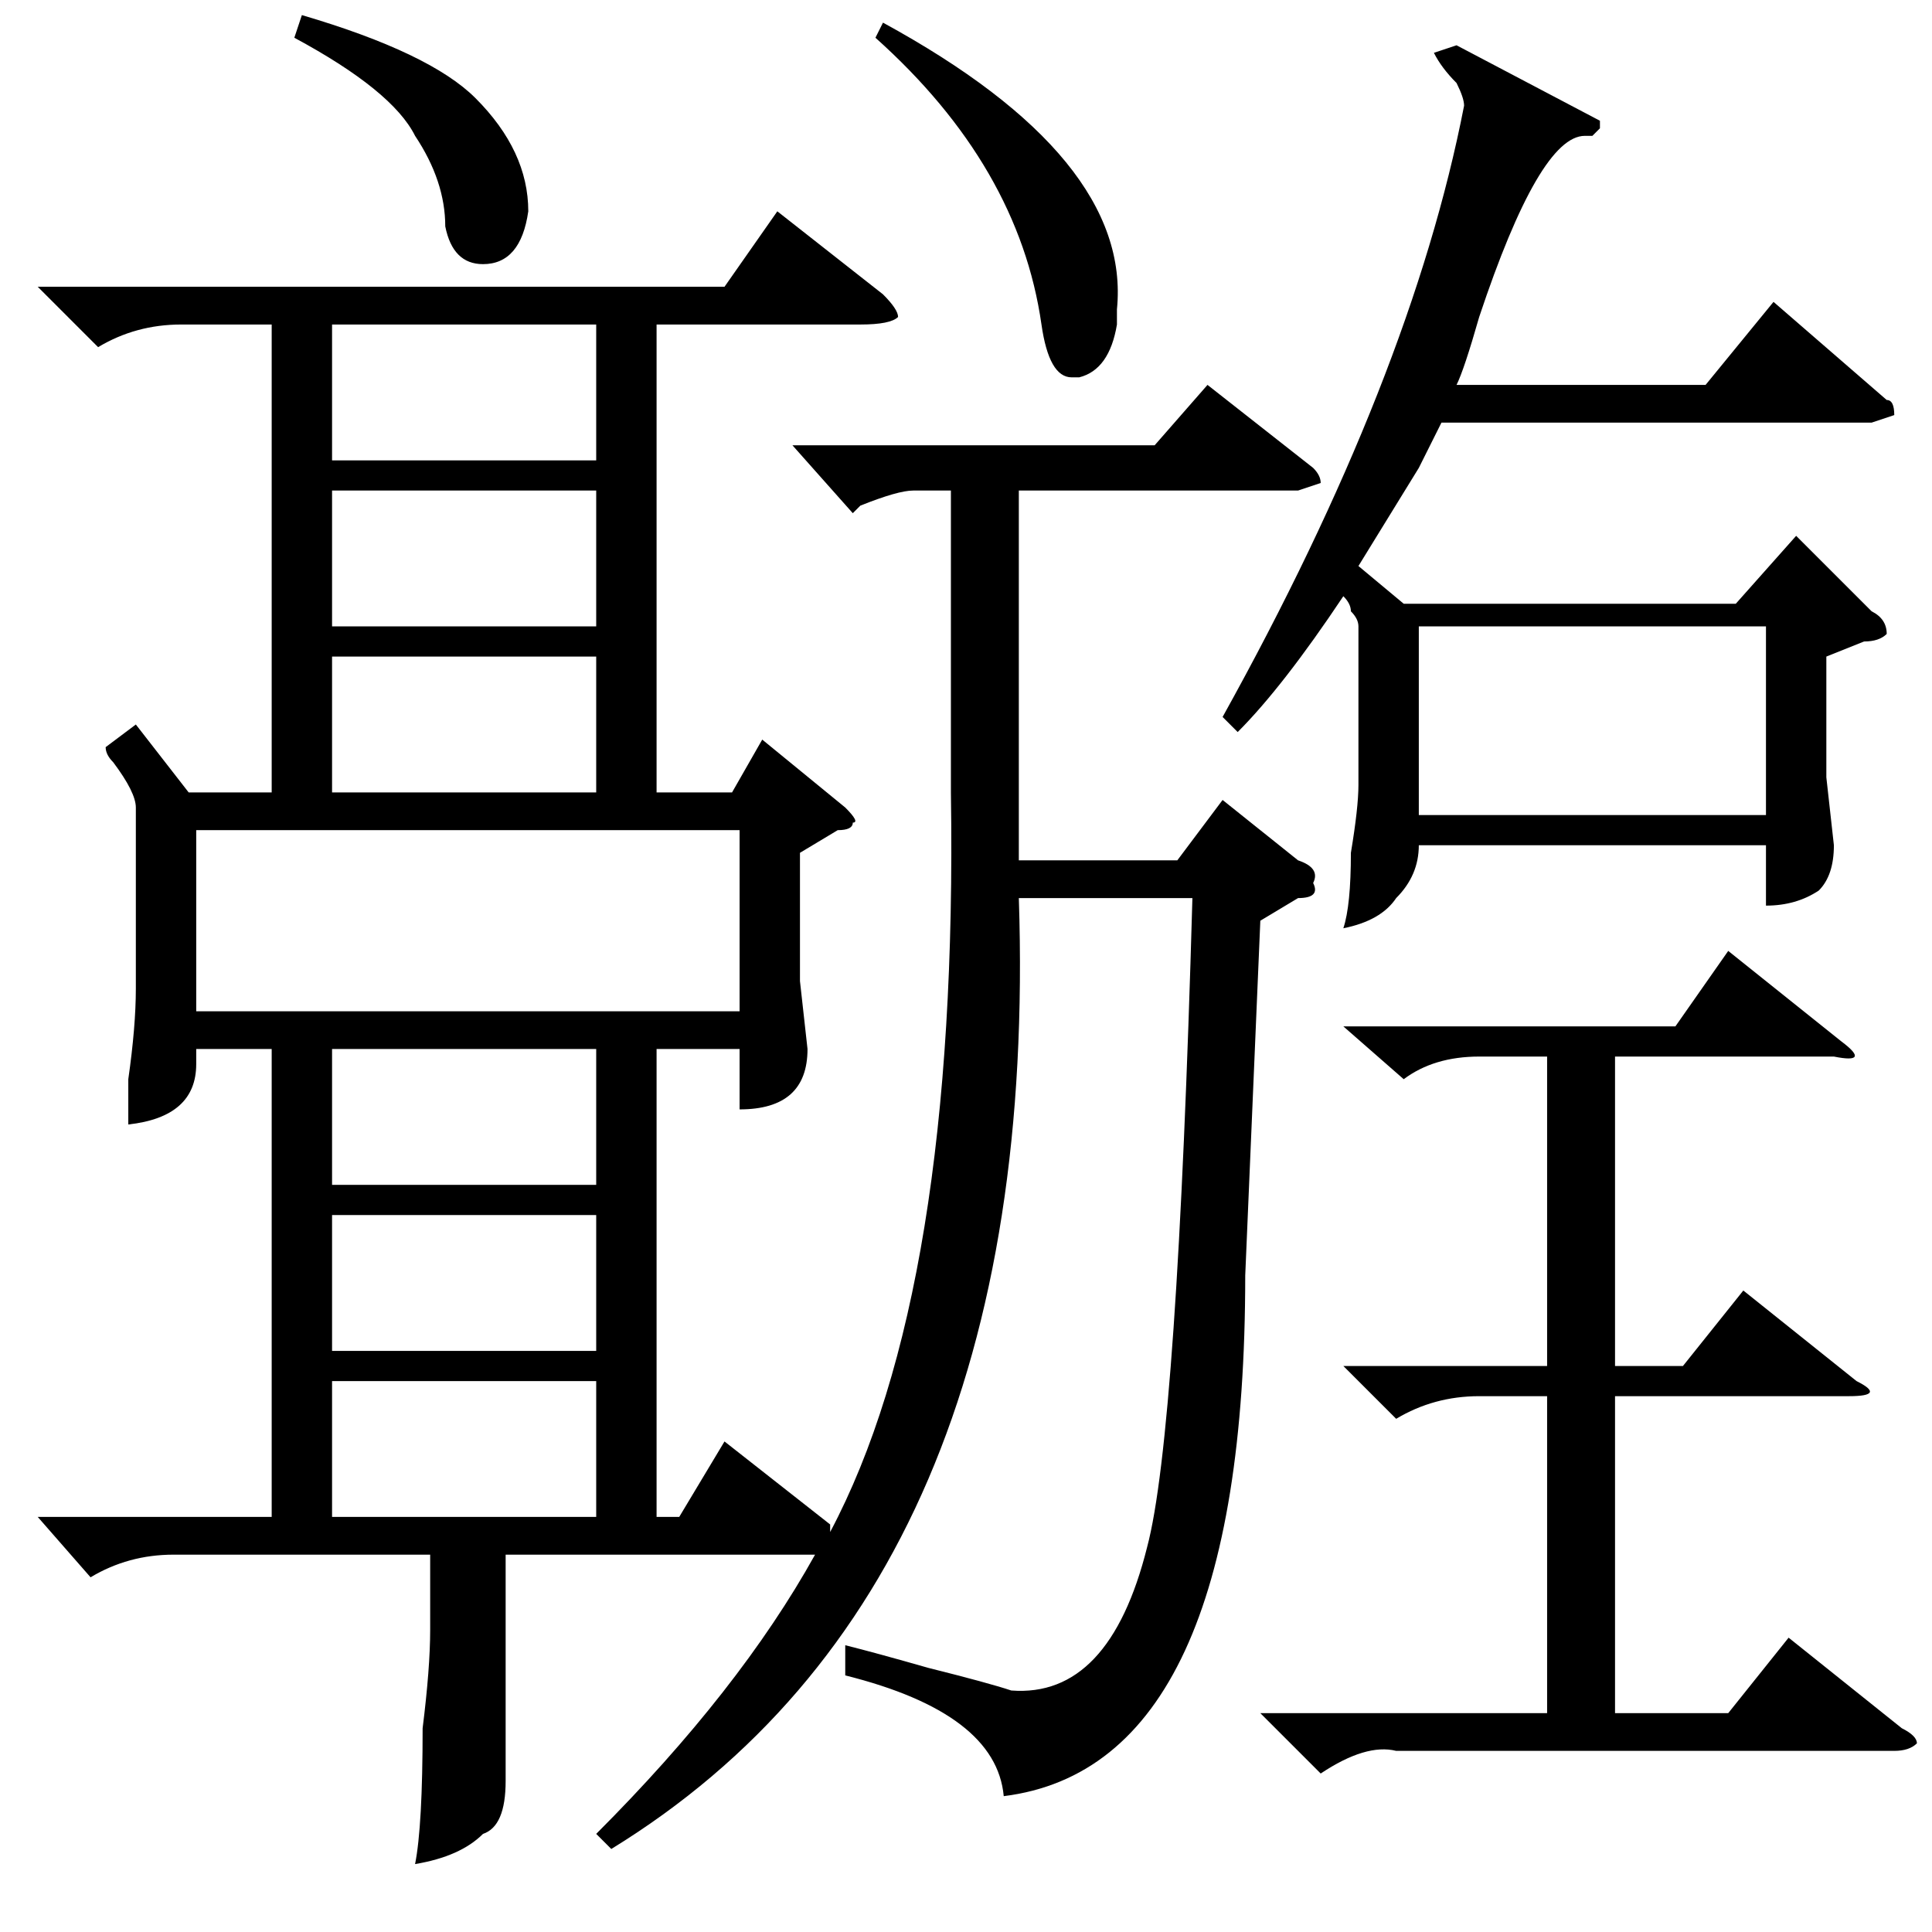 <?xml version="1.0" standalone="no"?>
<!DOCTYPE svg PUBLIC "-//W3C//DTD SVG 1.1//EN" "http://www.w3.org/Graphics/SVG/1.1/DTD/svg11.dtd" >
<svg xmlns="http://www.w3.org/2000/svg" xmlns:xlink="http://www.w3.org/1999/xlink" version="1.1" viewBox="0 -52 256 256">
  <g transform="matrix(1 0 0 -1 0 204)">
   <path fill="currentColor"
d="M5 218h91l7 10l14 -11q2 -2 2 -3q-1 -1 -5 -1h-27v-62h10l4 7l11 -9q2 -2 1 -2q0 -1 -2 -1l-5 -3v-17l1 -9q0 -8 -9 -8v8h-11v-62h3l6 10l14 -11v-1q17 32 16 98v40h-5q-2 0 -7 -2l-1 -1l-8 9h48l7 8l14 -11q1 -1 1 -2l-3 -1h-37v-36v-13h21l6 8l10 -8q3 -1 2 -3
q1 -2 -2 -2l-5 -3l-2 -47q0 -65 -32 -69q-1 11 -21 16v4q4 -1 11 -3q8 -2 11 -3q13 -1 18 19q4 15 6 86h-23q3 -91 -54 -126l-2 2q19 19 29 37h-1h-40v-21v-9q0 -6 -3 -7q-3 -3 -9 -4q1 5 1 18q1 8 1 13v10h-34q-6 0 -11 -3l-7 8h31v62h-10v-2q0 -7 -9 -8v6q1 7 1 12v24
q0 2 -3 6q-1 1 -1 2l4 3l7 -9h11v62h-12q-6 0 -11 -3zM164 159l-2 2q25 45 32 81q0 1 -1 3q-2 2 -3 4l3 1l19 -10v-1l-1 -1h-1q-6 0 -14 -24q-2 -7 -3 -9h33l9 11l15 -13q1 0 1 -2l-3 -1h-57l-3 -6t-8 -13l6 -5h44l8 9l10 -10q2 -1 2 -3q-1 -1 -3 -1l-5 -2v-16l1 -9
q0 -4 -2 -6q-3 -2 -7 -2v8h-46q0 -4 -3 -7q-2 -3 -7 -4q1 3 1 10q1 6 1 9v21q0 1 -1 2q0 1 -1 2q-8 -12 -14 -18zM178 75h27v41h-9q-6 0 -10 -3l-8 7h44l7 10l15 -12q4 -3 -1 -2h-29v-41h9l8 10l15 -12q4 -2 -1 -2h-31v-42h15l8 10l15 -12q2 -1 2 -2q-1 -1 -3 -1h-66
q-4 1 -10 -3l-8 8h38v42h-9q-6 0 -11 -3zM26 146v-24h72v24h-72zM234 173h-46v-25h46v25zM79 73h-35v-18h35v18zM79 169h-35v-18h35v18zM44 195h35v18h-35v-18zM44 99h35v18h-35v-18zM79 95h-35v-18h35v18zM79 191h-35v-18h35v18zM116 251l1 2q33 -18 31 -38v-2q-1 -6 -5 -7
h-1q-3 0 -4 7q-3 21 -22 38zM39 251l1 3q17 -5 23 -11q7 -7 7 -15q-1 -7 -6 -7q-4 0 -5 5q0 6 -4 12q-3 6 -16 13z" />
  </g>

</svg>
